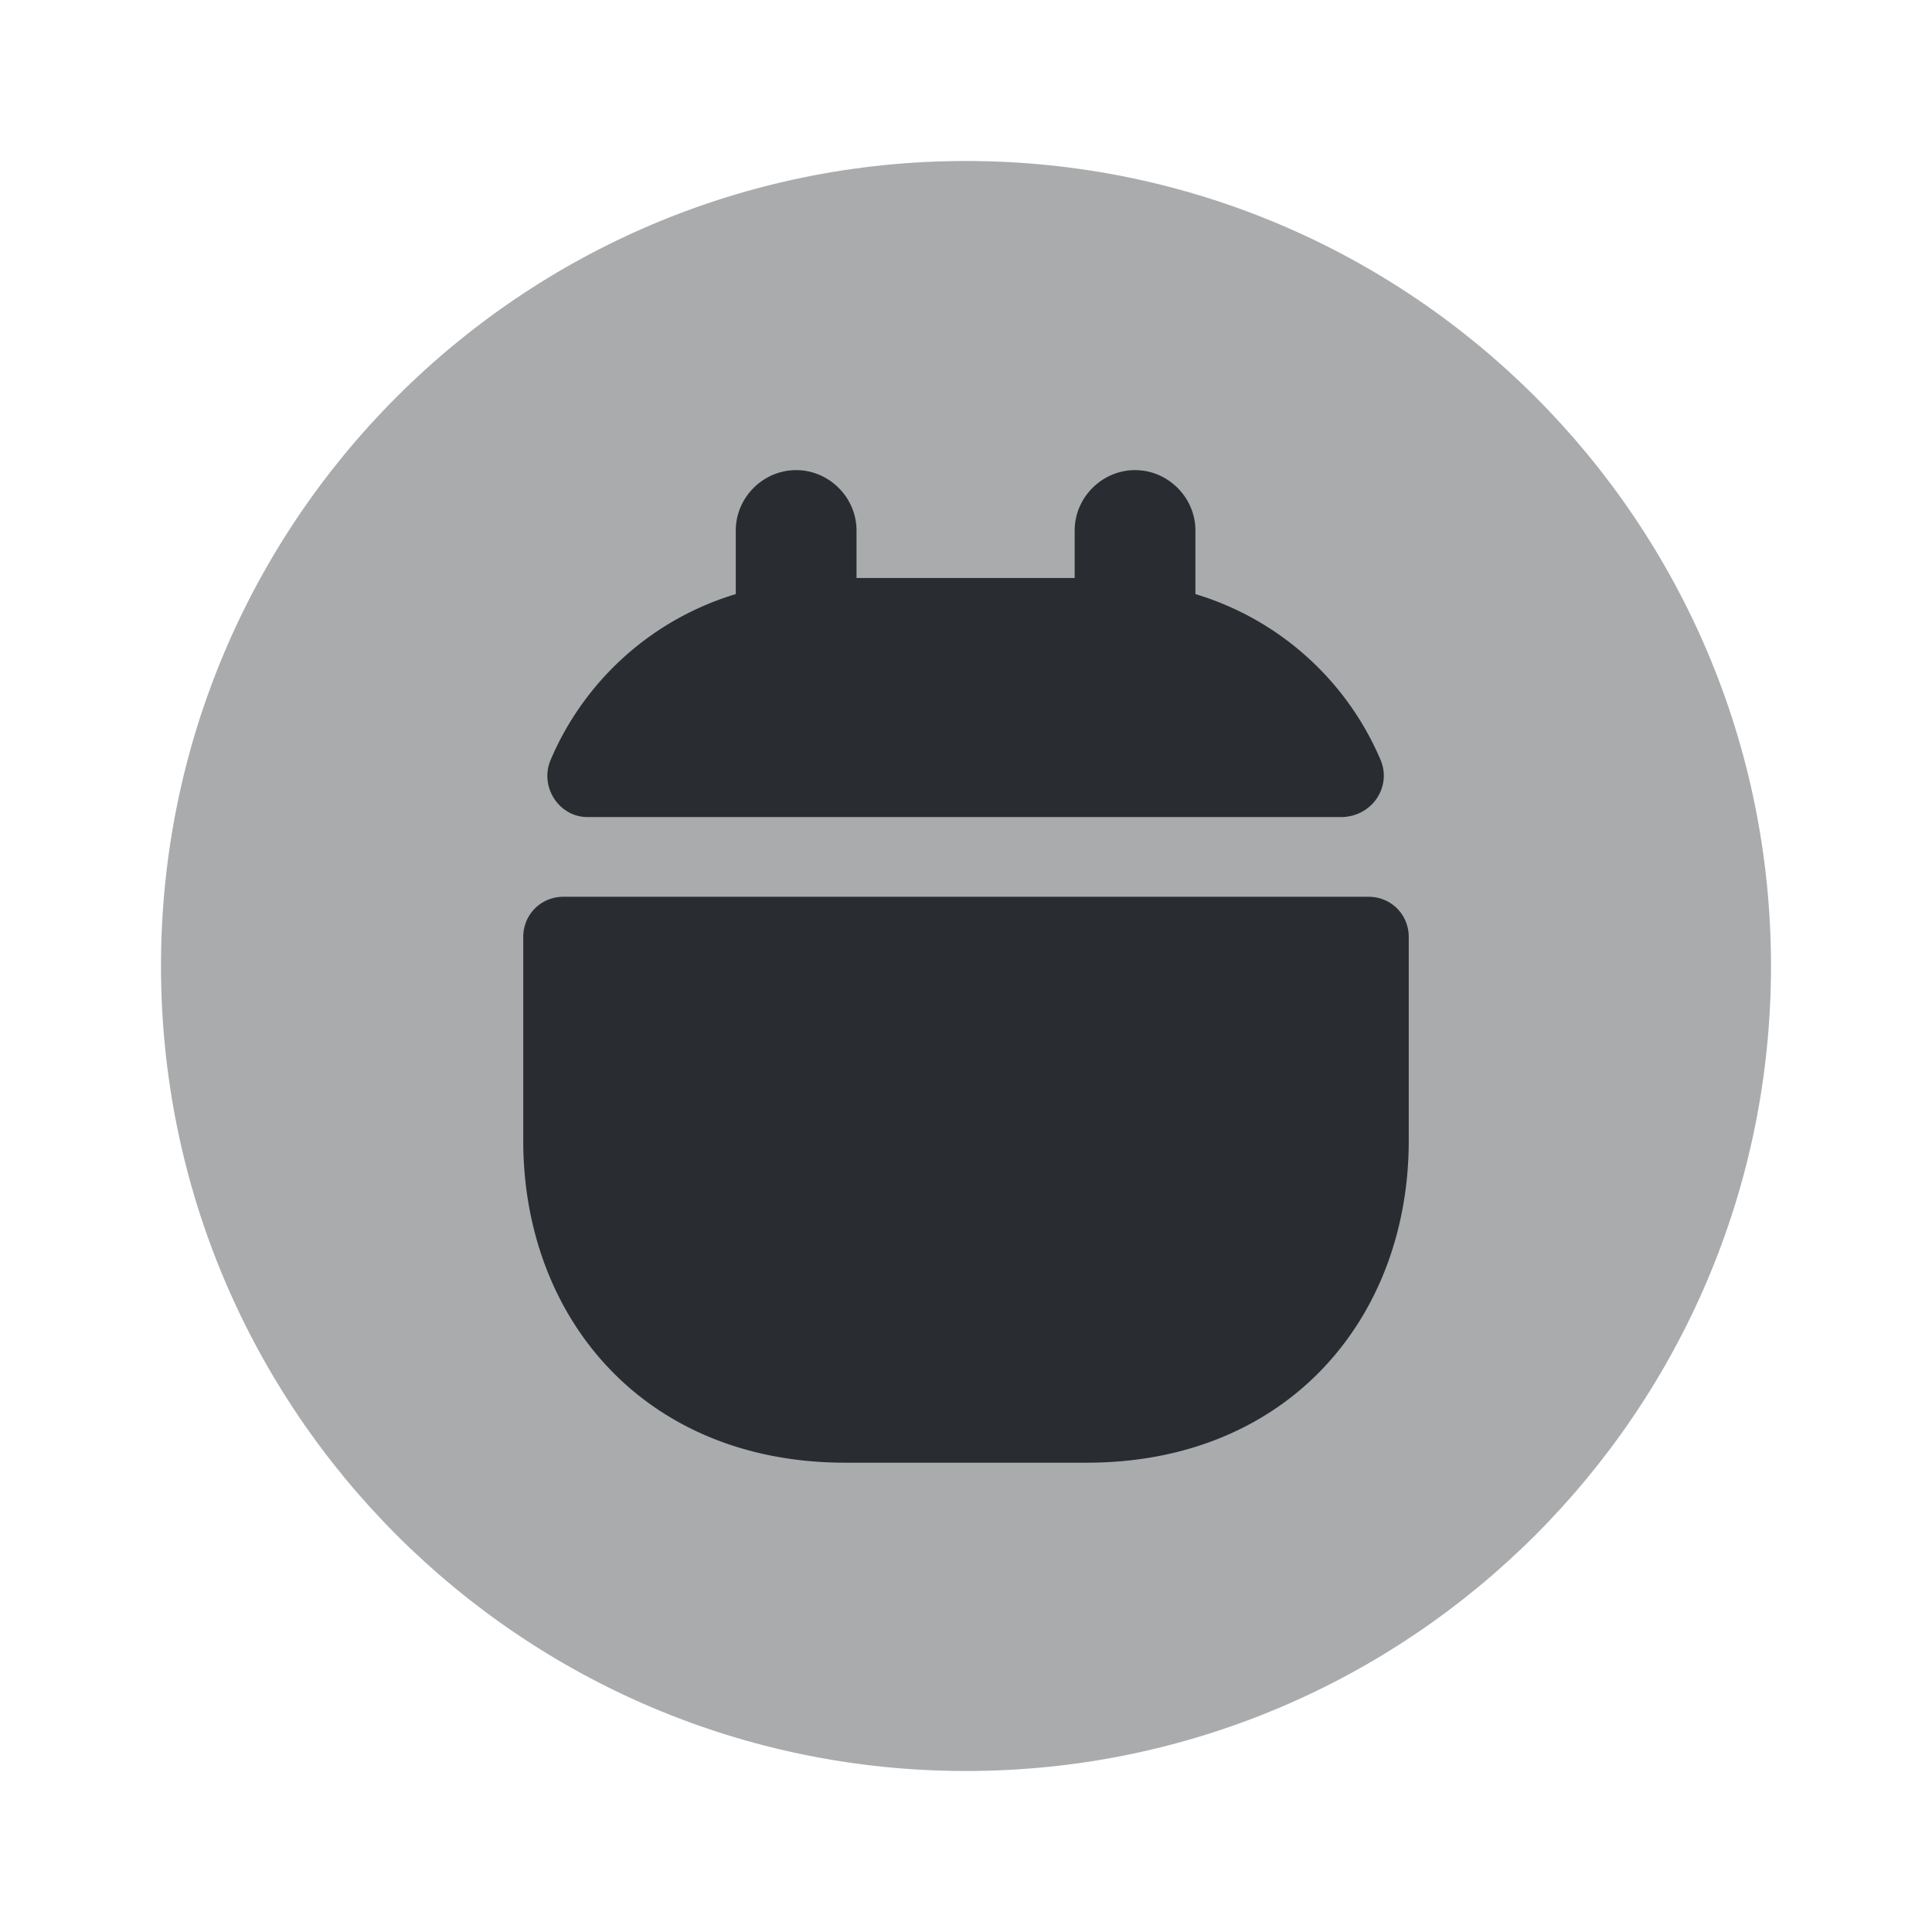<svg xmlns="http://www.w3.org/2000/svg" width="24" height="24" fill="none"><path fill="#292D32" d="M12 22c5.523 0 10-4.477 10-10S17.523 2 12 2 2 6.477 2 12s4.477 10 10 10Z" opacity=".4"/><path fill="#292D32" d="M17.15 9.44a3.639 3.639 0 0 0-2.3-2.06v-.79c0-.41-.34-.75-.75-.75s-.75.34-.75.75v.59h-2.71v-.59c0-.41-.34-.75-.75-.75s-.75.34-.75.75v.79a3.639 3.639 0 0 0-2.3 2.06c-.14.33.1.71.46.71h9.37c.38-.01.62-.38.48-.71ZM17 11.14c.28 0 .5.22.5.5v2.53c0 2.2-1.5 4-4 4h-3c-2.5 0-4-1.8-4-4v-2.53c0-.28.22-.5.5-.5h10Z"/></svg>